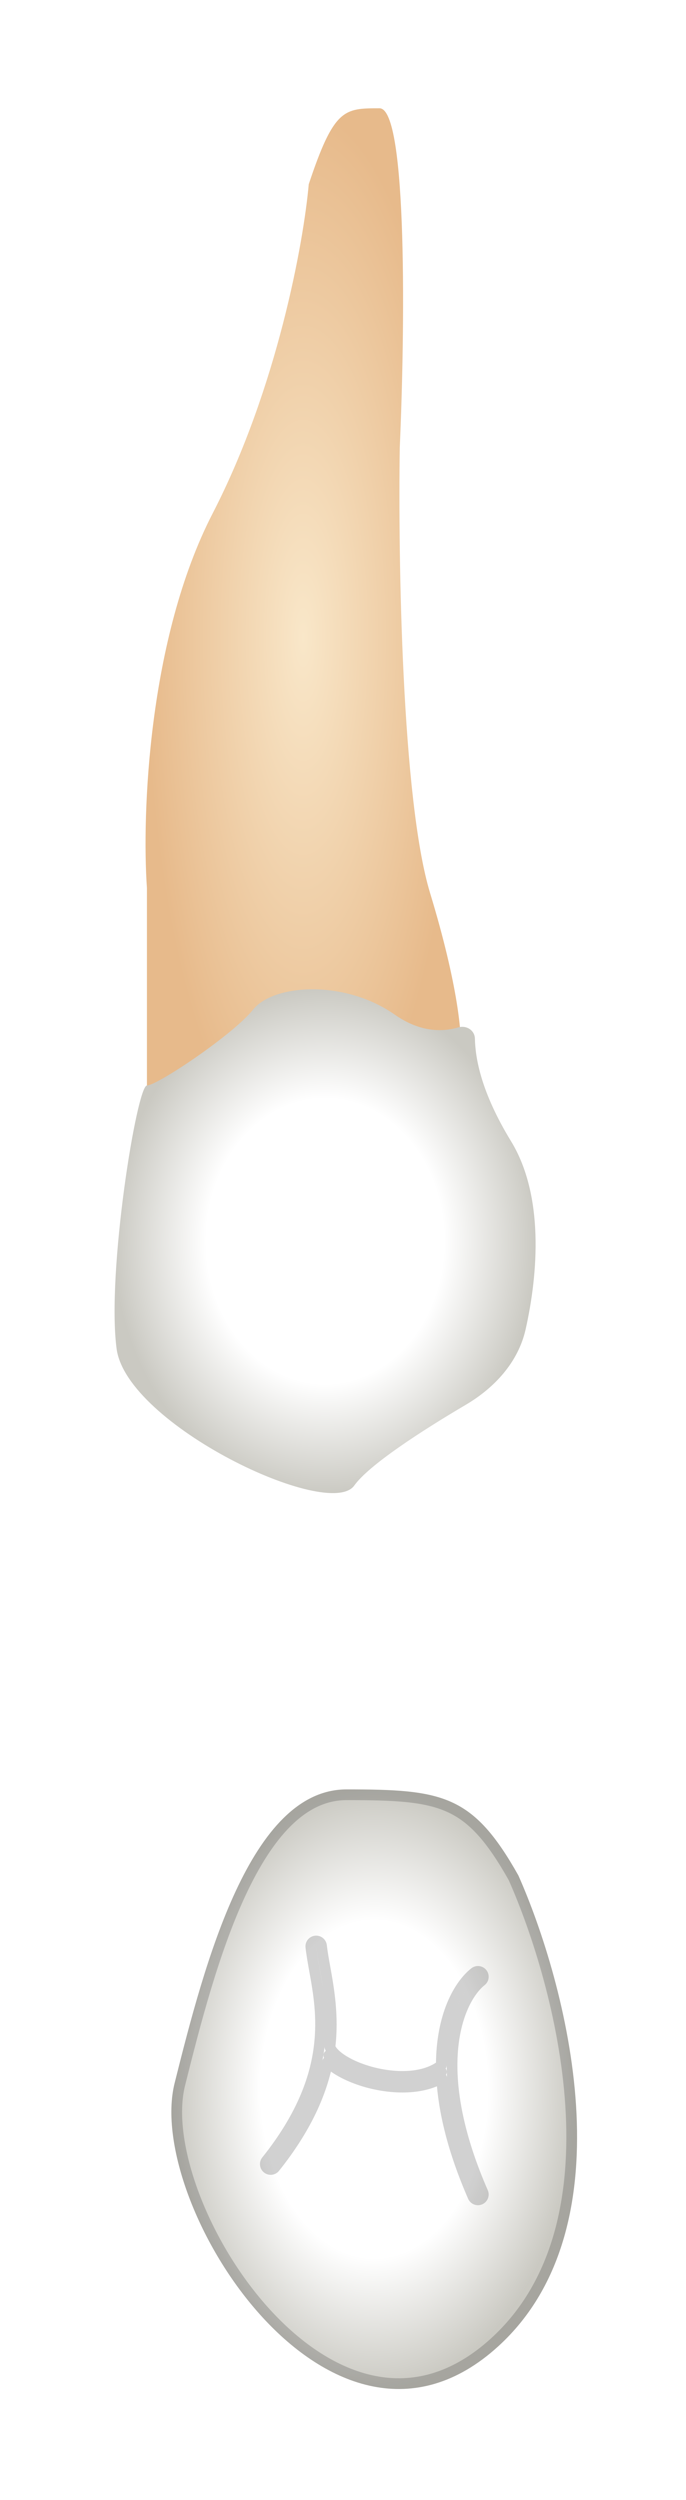 <svg width="64" height="233" viewBox="0 0 64 233" fill="none" xmlns="http://www.w3.org/2000/svg">
<g filter="url(#filter0_d_513_1895)">
<path d="M40.127 78.242C42.769 86.926 43.115 91.614 42.957 92.872L13.708 103.727V77.77C13.236 71.006 13.802 54.551 19.841 42.847C25.88 31.143 28.333 17.52 28.804 12.171C31.163 5.092 32.107 5.092 35.409 5.092C38.051 5.092 37.768 26.172 37.296 36.712C37.139 46.937 37.485 69.559 40.127 78.242Z" fill="url(#paint0_diamond_513_1895)"/>
<path d="M47.676 101.366C44.867 96.766 44.348 93.637 44.306 91.802C44.288 91.025 43.512 90.537 42.766 90.757C41.366 91.17 39.259 91.271 36.826 89.567C32.108 86.264 25.503 86.736 23.616 89.095C21.729 91.455 14.653 96.174 13.709 96.174C12.766 96.174 9.935 113.636 10.879 120.715C11.822 127.794 30.693 136.761 33.052 133.458C34.414 131.549 39.303 128.378 43.454 125.933C46.15 124.345 48.354 121.95 49.039 118.897C50.221 113.627 50.748 106.394 47.676 101.366Z" fill="url(#paint1_radial_513_1895)"/>
<path d="M46.477 213.694C58.928 202.367 52.765 179.714 48.363 169.803C44.118 162.252 41.289 161.78 32.328 161.78C23.366 161.78 19.122 177.826 16.292 189.153C13.462 200.479 30.913 227.852 46.477 213.694Z" fill="url(#paint2_radial_513_1895)"/>
<path d="M30.674 186.568C32.319 188.527 38.119 190.102 41.183 188.11M29.001 176.466C28.97 176.191 29.168 175.944 29.442 175.913C29.717 175.883 29.964 176.081 29.995 176.355C30.061 176.948 30.18 177.611 30.311 178.34C30.674 180.361 31.128 182.885 30.782 185.801C30.925 186.183 31.365 186.651 32.129 187.109C32.923 187.586 33.976 187.996 35.117 188.252C37.347 188.752 39.728 188.626 41.173 187.503C41.172 182.855 42.823 179.995 44.281 178.849C44.498 178.678 44.812 178.716 44.983 178.933C45.154 179.15 45.116 179.464 44.899 179.635C43.728 180.556 42.118 183.156 42.175 187.731C42.212 190.737 42.972 194.586 45.048 199.335C45.159 199.588 45.043 199.883 44.79 199.994C44.537 200.104 44.243 199.989 44.132 199.736C42.217 195.355 41.38 191.682 41.208 188.68C39.426 189.7 36.983 189.695 34.898 189.228C33.671 188.953 32.516 188.507 31.614 187.967C31.225 187.733 30.863 187.469 30.562 187.179C29.984 190.074 28.578 193.345 25.643 197.016C25.471 197.232 25.157 197.267 24.941 197.094C24.725 196.922 24.69 196.607 24.863 196.392C28.131 192.303 29.401 188.783 29.776 185.787C30.126 182.989 29.709 180.668 29.346 178.651C29.208 177.882 29.078 177.156 29.001 176.466ZM46.14 213.324C52.202 207.81 53.771 199.503 53.241 191.25C52.712 183.018 50.098 174.947 47.916 170.028C45.814 166.294 44.114 164.409 41.909 163.416C39.666 162.406 36.831 162.28 32.328 162.28C30.253 162.28 28.427 163.204 26.791 164.82C25.148 166.443 23.719 168.743 22.463 171.431C19.952 176.807 18.194 183.603 16.777 189.274C16.105 191.963 16.628 195.685 18.094 199.581C19.554 203.462 21.924 207.447 24.855 210.642C27.79 213.841 31.254 216.21 34.894 216.934C38.505 217.653 42.356 216.766 46.14 213.324Z" stroke="black" stroke-opacity="0.18" stroke-linecap="round" stroke-linejoin="round"/>
</g>
<defs>
<filter id="filter0_d_513_1895" x="0.688" y="0.092" width="63.148" height="232.574" filterUnits="userSpaceOnUse" color-interpolation-filters="sRGB">
<feFlood flood-opacity="0" result="BackgroundImageFix"/>
<feColorMatrix in="SourceAlpha" type="matrix" values="0 0 0 0 0 0 0 0 0 0 0 0 0 0 0 0 0 0 127 0" result="hardAlpha"/>
<feOffset dy="5"/>
<feGaussianBlur stdDeviation="5"/>
<feComposite in2="hardAlpha" operator="out"/>
<feColorMatrix type="matrix" values="0 0 0 0 0 0 0 0 0 0 0 0 0 0 0 0 0 0 0.35 0"/>
<feBlend mode="normal" in2="BackgroundImageFix" result="effect1_dropShadow_513_1895"/>
<feBlend mode="normal" in="SourceGraphic" in2="effect1_dropShadow_513_1895" result="shape"/>
</filter>
<radialGradient id="paint0_diamond_513_1895" cx="0" cy="0" r="1" gradientUnits="userSpaceOnUse" gradientTransform="translate(28.284 54.409) rotate(90) scale(49.318 14.705)">
<stop stop-color="#F9E7C9"/>
<stop offset="1" stop-color="#E7BA8B"/>
</radialGradient>
<radialGradient id="paint1_radial_513_1895" cx="0" cy="0" r="1" gradientUnits="userSpaceOnUse" gradientTransform="translate(30.329 110.686) rotate(90) scale(23.478 19.64)">
<stop offset="0.562" stop-color="white"/>
<stop offset="1" stop-color="#CAC9C2"/>
</radialGradient>
<radialGradient id="paint2_radial_513_1895" cx="0" cy="0" r="1" gradientUnits="userSpaceOnUse" gradientTransform="translate(34.912 189.723) rotate(90) scale(27.943 18.925)">
<stop offset="0.562" stop-color="white"/>
<stop offset="1" stop-color="#CAC9C2"/>
</radialGradient>
</defs>
</svg>
